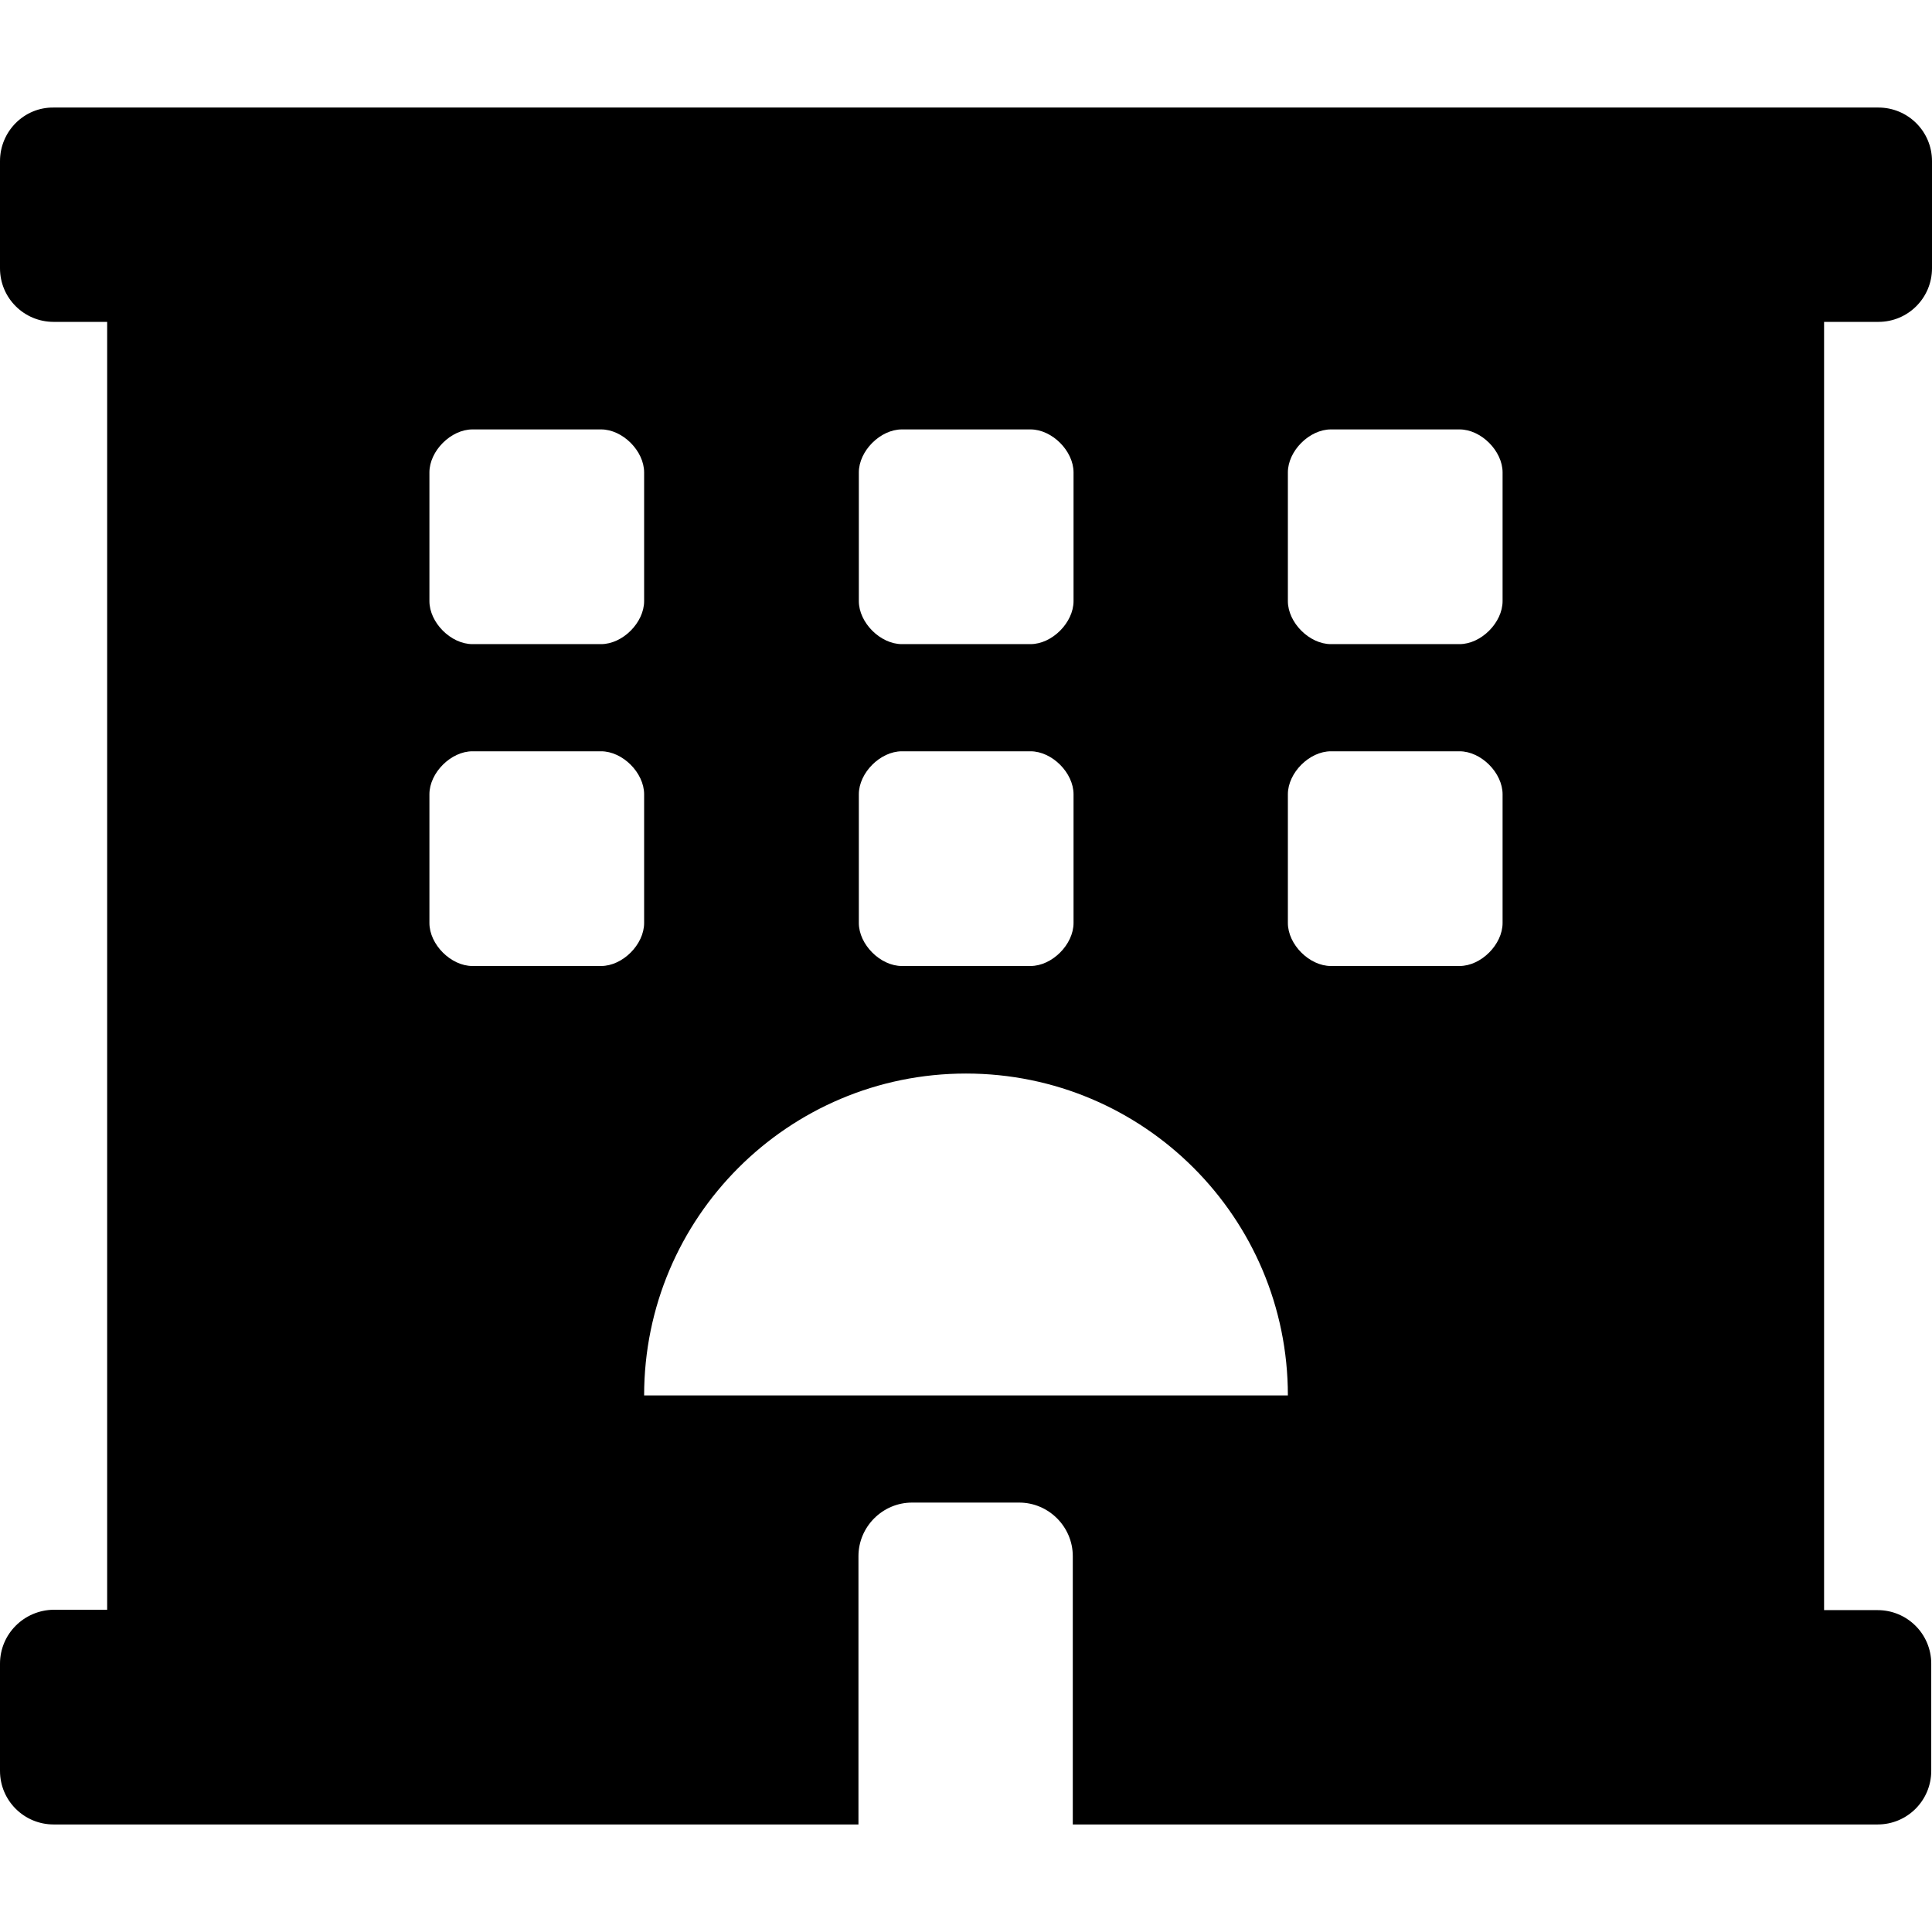 <?xml version="1.0" encoding="utf-8"?>
<!-- Generator: Adobe Illustrator 24.0.0, SVG Export Plug-In . SVG Version: 6.00 Build 0)  -->
<svg version="1.1" id="Layer_1" xmlns="http://www.w3.org/2000/svg" xmlns:xlink="http://www.w3.org/1999/xlink" x="0px" y="0px"
	 viewBox="0 0 512 512" style="enable-background:new 0 0 512 512;" xml:space="preserve">
<path d="M497.8,85.3c7.9,0,14.2-6.4,14.2-14.2V42.7c0-7.9-6.4-14.2-14.2-14.2H14.2C6.4,28.4,0,34.8,0,42.7v28.4
	C0,79,6.4,85.3,14.2,85.3h14.2v341.3H14.2C6.4,426.7,0,433,0,440.9v28.4c0,7.9,6.4,14.2,14.2,14.2h213.3v-71.1
	c0-7.8,6.4-14.2,14.2-14.2h28.4c7.8,0,14.2,6.4,14.2,14.2v71.1h213.3c7.9,0,14.2-6.4,14.2-14.2v-28.4c0-7.9-6.4-14.2-14.2-14.2
	h-14.2V85.3H497.8z M227.6,125.2c0-5.7,5.7-11.4,11.4-11.4h34.1c5.7,0,11.4,5.7,11.4,11.4v34.1c0,5.7-5.7,11.4-11.4,11.4h-34.1
	c-5.7,0-11.4-5.7-11.4-11.4L227.6,125.2L227.6,125.2z M227.6,210.5c0-5.7,5.7-11.4,11.4-11.4h34.1c5.7,0,11.4,5.7,11.4,11.4v34.1
	c0,5.7-5.7,11.4-11.4,11.4h-34.1c-5.7,0-11.4-5.7-11.4-11.4L227.6,210.5L227.6,210.5z M113.8,125.2c0-5.7,5.7-11.4,11.4-11.4h34.1
	c5.7,0,11.4,5.7,11.4,11.4v34.1c0,5.7-5.7,11.4-11.4,11.4h-34.1c-5.7,0-11.4-5.7-11.4-11.4L113.8,125.2L113.8,125.2z M159.3,256
	h-34.1c-5.7,0-11.4-5.7-11.4-11.4v-34.1c0-5.7,5.7-11.4,11.4-11.4h34.1c5.7,0,11.4,5.7,11.4,11.4v34.1
	C170.7,250.3,165,256,159.3,256L159.3,256z M170.7,369.8c0-47.1,38.2-85.3,85.3-85.3s85.3,38.2,85.3,85.3H170.7z M398.2,244.6
	c0,5.7-5.7,11.4-11.4,11.4h-34.1c-5.7,0-11.4-5.7-11.4-11.4v-34.1c0-5.7,5.7-11.4,11.4-11.4h34.1c5.7,0,11.4,5.7,11.4,11.4V244.6
	L398.2,244.6z M398.2,159.3c0,5.7-5.7,11.4-11.4,11.4h-34.1c-5.7,0-11.4-5.7-11.4-11.4v-34.1c0-5.7,5.7-11.4,11.4-11.4h34.1
	c5.7,0,11.4,5.7,11.4,11.4V159.3z"/>
</svg>
